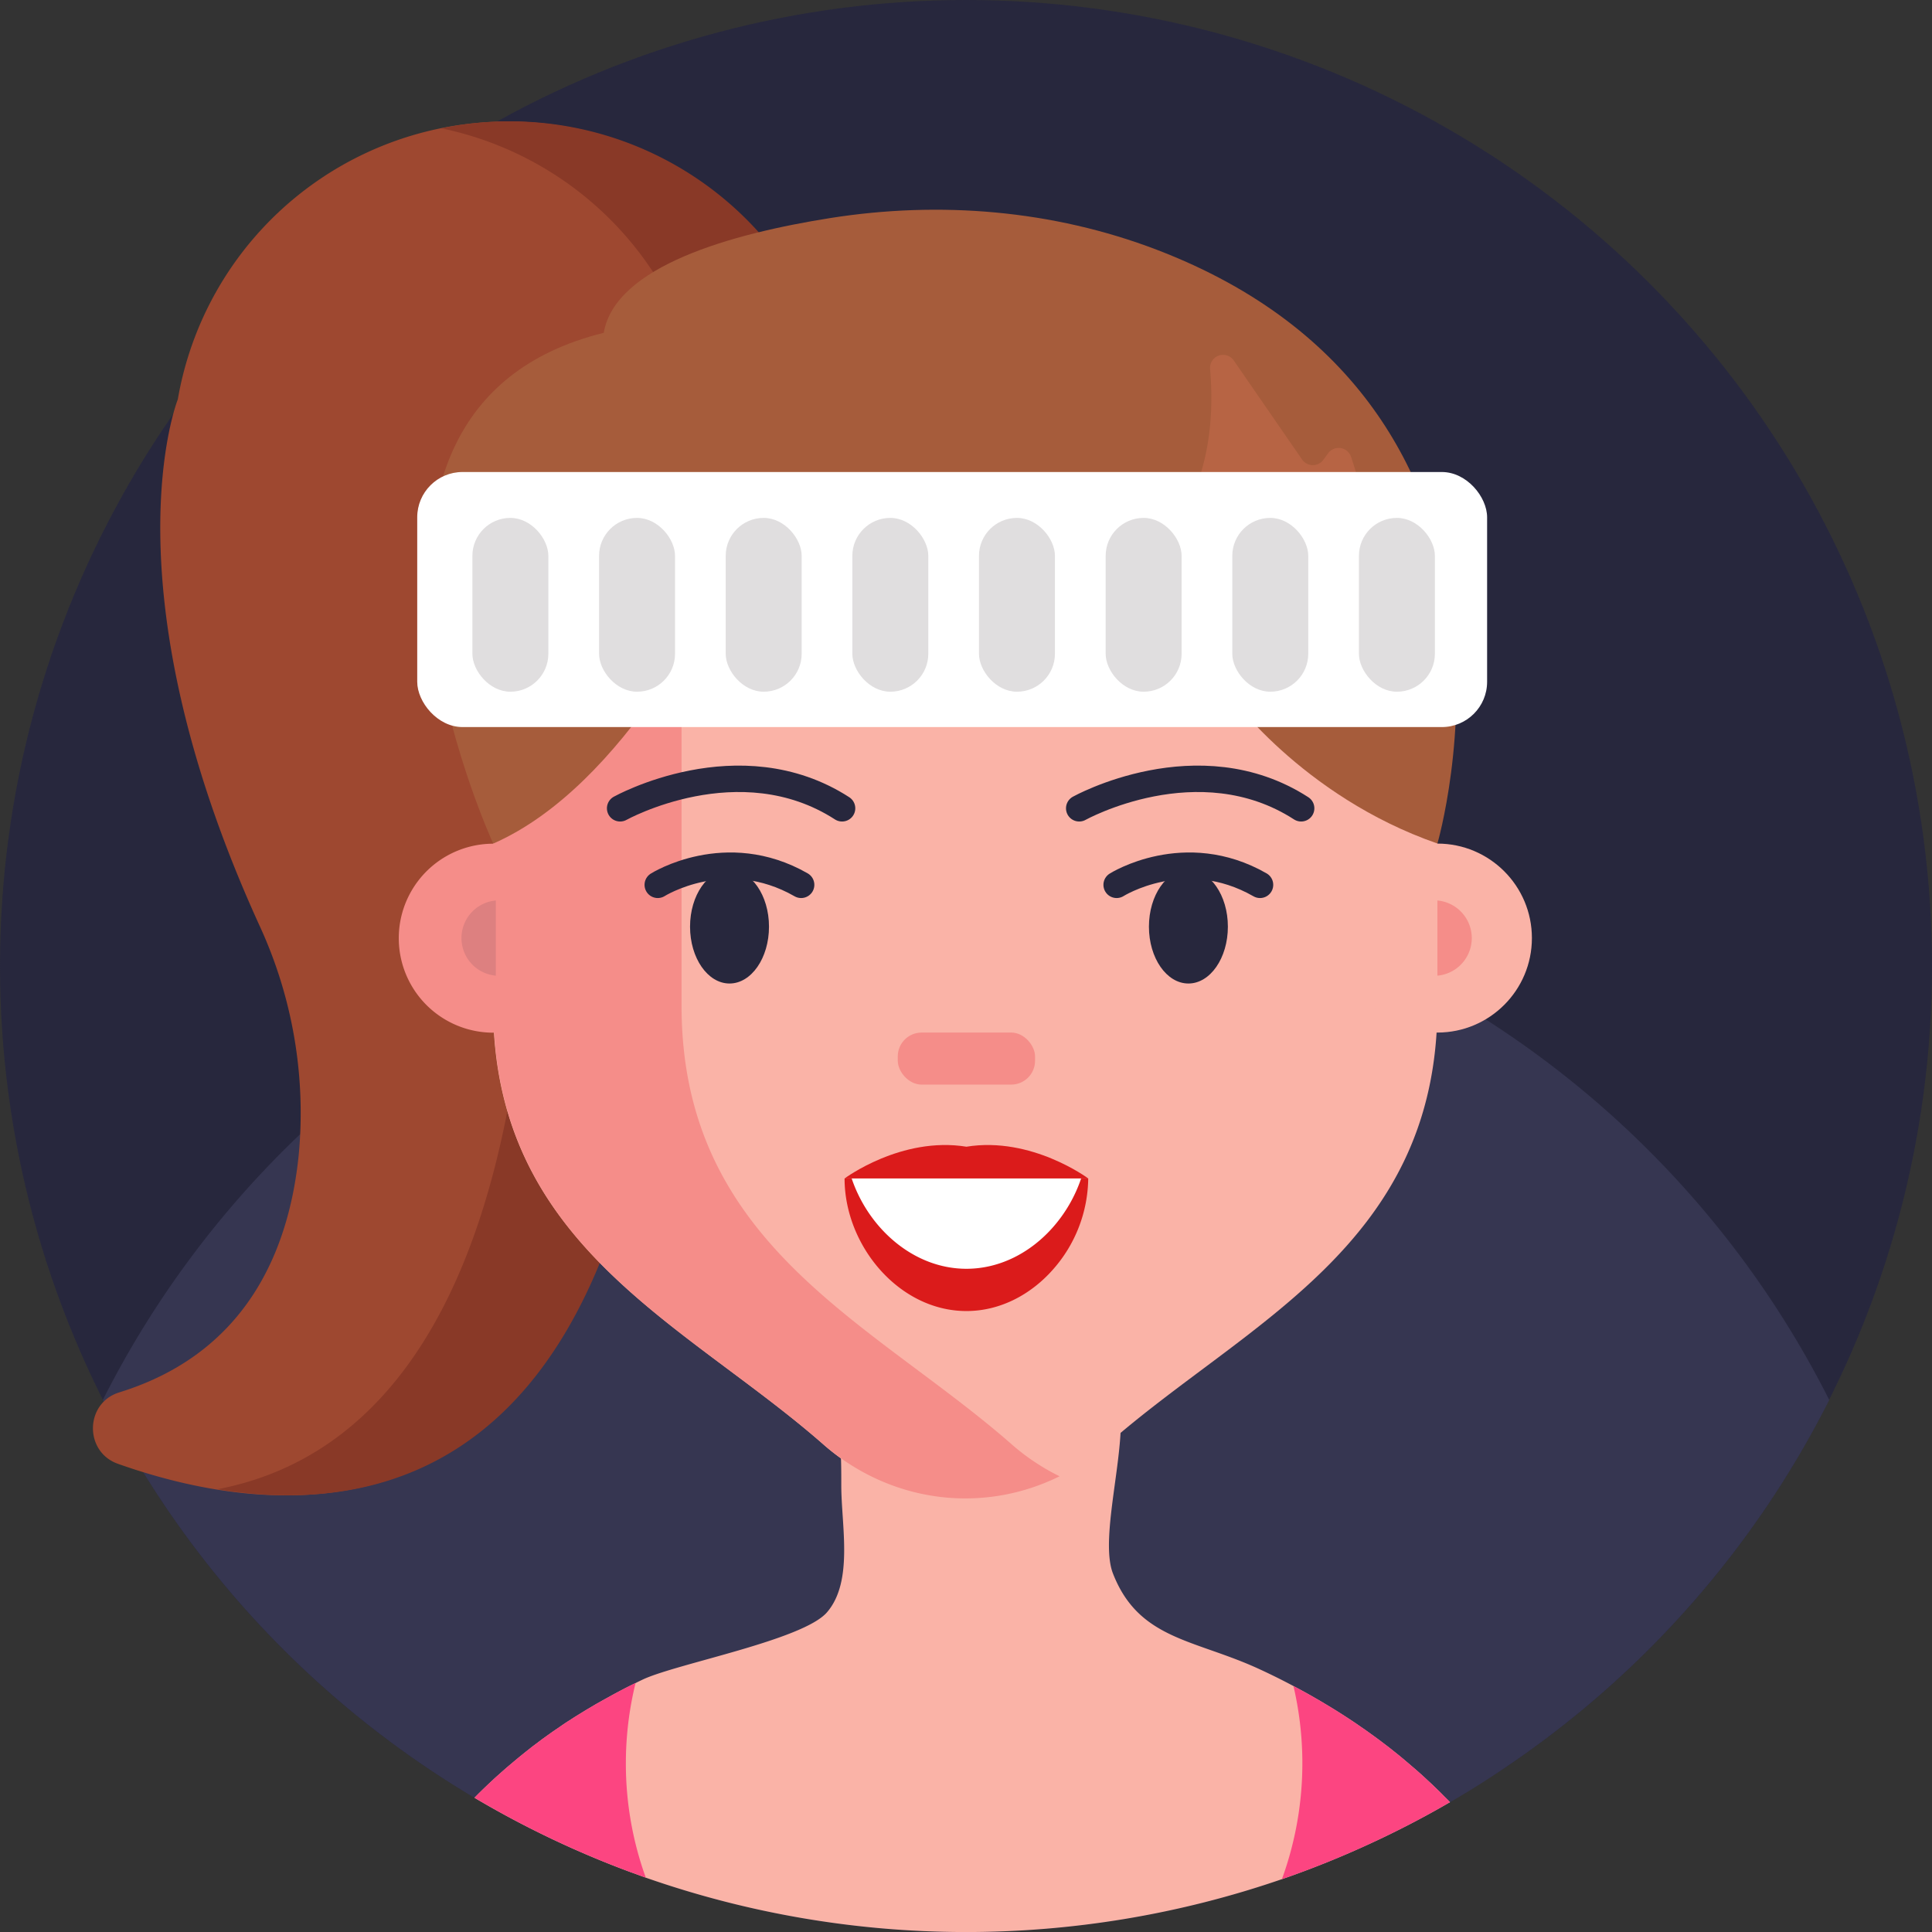 <svg xmlns="http://www.w3.org/2000/svg" viewBox="0 0 512 512"><rect x="0" y="0" width="512" height="512" fill="#333333" stroke="none"/><defs><style>.cls-1{fill:#27273d;}.cls-2{fill:#363651;}.cls-3{fill:#9e4830;}.cls-4{fill:#893927;}.cls-5{fill:#fab3a7;}.cls-6{fill:#f58d89;}.cls-7{fill:none;stroke:#27273d;stroke-linecap:round;stroke-miterlimit:10;stroke-width:7px;}.cls-8{fill:#dd8080;}.cls-9{fill:#fff;}.cls-10{fill:#db1b1b;}.cls-11{fill:#a65c3b;}.cls-12{fill:#b76444;}.cls-13{fill:#fc4581;}.cls-14{fill:#e0dedf;}</style></defs><title>Avatar Users2</title><g id="BULINE"><circle class="cls-1" cx="256" cy="256" r="256"/></g><g id="Icons"><path class="cls-2" d="M484.77,371a256.9,256.9,0,0,1-85.44,97.13q-4.54,3.09-9.23,6-2.89,1.78-5.84,3.49-10.2,5.93-21,10.91A252.76,252.76,0,0,1,339.72,498a257.11,257.11,0,0,1-168.58-.4c-1.35-.47-2.69-1-4-1.45a254.76,254.76,0,0,1-41.39-19.72c-.76-.45-1.52-.9-2.27-1.36-1.29-.79-2.58-1.58-3.86-2.39a257.23,257.23,0,0,1-81.71-82.59q-5.6-9.07-10.44-18.64l-.22-.43a256.7,256.7,0,0,1,52.35-70.5q8.4-8,17.5-15.2a254.52,254.52,0,0,1,21.06-15q6.15-3.94,12.54-7.54,4.31-2.43,8.73-4.69a254.32,254.32,0,0,1,27.15-12q4.71-1.76,9.5-3.33l.56-.18c1.33-.44,2.66-.86,4-1.27l2.88-.86c.65-.2,1.29-.39,1.94-.57q5.06-1.46,10.19-2.69l.44-.1q2.61-.63,5.24-1.21,4.94-1.07,9.95-1.95,2.93-.53,5.87-1,11.73-1.78,23.77-2.49,7.5-.44,15.1-.44a259,259,0,0,1,26.42,1.35l2.7.29.64.07.83.1q5.7.67,11.31,1.61,4.77.78,9.48,1.74,8.64,1.76,17.05,4.1c4.41,1.21,8.77,2.55,13.08,4q9.39,3.15,18.44,7a254.56,254.56,0,0,1,25,12.26q6.49,3.63,12.76,7.64A257.2,257.2,0,0,1,484.77,371Z"/><path class="cls-3" d="M222.63,131.55A88.72,88.72,0,0,0,47.12,105.84s-19.56,49,21.57,139.27A118.44,118.44,0,0,1,79.17,306c-2.49,24.79-13.45,52.45-47.57,63-9.11,2.81-9.34,15.73-.36,18.92C83.11,406.29,181.37,413.29,176.63,199A88.54,88.54,0,0,0,222.63,131.55Z"/><path class="cls-4" d="M223.19,131.55a88.63,88.63,0,0,1-46,67.41c4,182.31-66.46,204.47-119.54,195.7,44.07-8.43,86.54-53,83.39-195.7A88.7,88.7,0,0,0,118.25,34.28c-.43-.1-.84-.18-1.26-.26a88.74,88.74,0,0,1,106.2,97.53Z"/><path class="cls-5" d="M384.26,477.59q-10.2,5.93-21,10.91A252.76,252.76,0,0,1,339.72,498a257.11,257.11,0,0,1-168.58-.4c-1.35-.47-2.69-1-4-1.45a254.76,254.76,0,0,1-41.39-19.72c.39-.41.8-.82,1.22-1.24.58-.57,1.16-1.14,1.75-1.7s1.19-1.14,1.81-1.7c.46-.44.94-.88,1.42-1.3s1.12-1,1.68-1.49,1.26-1.09,1.89-1.61c1.59-1.36,3.23-2.69,4.9-4,.53-.43,1.08-.84,1.63-1.25l1.59-1.2c.69-.49,1.38-1,2.07-1.48l.24-.18c.68-.48,1.36-.94,2.06-1.41,1-.7,2-1.4,3.11-2.07.82-.55,1.67-1.08,2.52-1.6s1.61-1,2.42-1.47,1.4-.84,2.1-1.24l1.78-1,2.37-1.31c2-1.08,4-2.14,6.12-3.15.62-.32,1.25-.62,1.88-.92,8.84-4.2,42.46-10.44,48.84-17.82,7.1-8.22,3.8-23,3.8-33.65,0-2.71,0-5.09-.09-7.21-.57-21.48-2.9-14.84,15.65-21.07a42.55,42.55,0,0,1,6.45-.95c14.05-1.38,45.26-2.56,49,.95,2.83,2.65,3.38,8,3,14.36-.72,12.71-5.05,29.53-2,37.31,6.88,17.6,21.69,17.36,38.95,25.38q4.57,2.11,8.86,4.4c2.05,1.08,4.05,2.18,6,3.32.8.45,1.59.92,2.38,1.4,2.82,1.67,5.55,3.42,8.19,5.2.52.36,1,.7,1.53,1.06s1.1.75,1.64,1.15c1.31.93,2.62,1.88,3.89,2.85,1,.76,2,1.51,2.95,2.29,1.14.89,2.25,1.81,3.35,2.75.59.48,1.16,1,1.74,1.48,1.43,1.22,2.83,2.48,4.19,3.76.57.52,1.15,1.07,1.71,1.62.19.17.38.37.58.56.56.53,1.12,1.1,1.68,1.67S383.72,477,384.26,477.59Z"/><path class="cls-5" d="M380.93,181.43v85.11c0,63.48-50.53,83.82-87.37,116.11a56.67,56.67,0,0,1-75.51,0c-36.84-32.29-87.37-52.63-87.37-116.11V181.43c0-64.05,48.93-116,109.28-116h31.69C332,65.46,380.93,117.38,380.93,181.43Z"/><path class="cls-6" d="M180.62,266.54V181.43c0-60.78,44-110.65,100.15-115.56-3-.28-6-.41-9.13-.41H240c-60.36,0-109.28,51.93-109.28,116v42.13a25,25,0,0,0,0,50.08h.24c3.63,57.95,51.68,78,87.11,109,18,15.74,42.41,18.61,62.73,8.56a58.07,58.07,0,0,1-12.8-8.56C231.14,350.37,180.62,330,180.62,266.54Z"/><circle class="cls-5" cx="380.93" cy="248.6" r="25.04"/><path class="cls-7" d="M164.34,214.21s31.56-17.59,58.82,0"/><ellipse class="cls-1" cx="193.33" cy="245.58" rx="10.46" ry="15.06"/><path class="cls-7" d="M286,214.21s31.56-17.59,58.82,0"/><ellipse class="cls-1" cx="314.94" cy="245.58" rx="10.46" ry="15.06"/><rect class="cls-6" x="237.92" y="273.64" width="36.38" height="13.79" rx="6.32"/><path class="cls-7" d="M174.31,234.49s18.07-11.42,38,0"/><path class="cls-7" d="M295.92,234.49s18.07-11.42,38,0"/><path class="cls-8" d="M131.4,238.64a10,10,0,0,0,0,19.92Z"/><path class="cls-6" d="M380.93,258.56a10,10,0,0,0,0-19.92Z"/><path class="cls-9" d="M225.15,312.3c0,16.35,14.45,32.24,32.28,32.24h0c17.83,0,29.82-15.89,29.82-32.24Z"/><path class="cls-10" d="M288.39,312.3a37,37,0,0,1-9.45,24.26c-5.84,6.56-13.92,10.88-22.83,10.88-17.83,0-32.29-17.31-32.29-35.14h1.88c4.46,13.23,16.4,23.94,30.41,23.94,8.91,0,17-4.32,22.83-10.89a37.94,37.94,0,0,0,7.57-13.05Z"/><path class="cls-10" d="M256.11,303.89c-17.26-2.8-32.28,8.41-32.28,8.41h64.56S273.36,301.09,256.11,303.89Z"/><path class="cls-11" d="M220,57.79c-26,4.12-57,12.71-60,30.41-82.34,20.34-29.29,135.36-29.29,135.36C165.24,208.4,190,159,199.48,137.14c19.44,12.27,55.14,60.81,125.92,46.4,0,0,19.37,27.44,55.53,40,0,0,34-115.87-74.36-157.35C279,55.66,249.09,53.19,220,57.79Z"/><path class="cls-12" d="M320.69,97.84c1.19,13.52-.18,33.1-14,47.85a3.45,3.45,0,0,0,2.74,5.83c9.14-.64,22.55-2.54,30-8.08a3.47,3.47,0,0,1,5.36,1.44c1.86,4.83,4.16,12.69,3.17,20.18a3.45,3.45,0,0,0,6.14,2.54c6.62-8.08,12.18-22.5,3.93-46.57a3.46,3.46,0,0,0-6.06-.91l-1.27,1.74a3.47,3.47,0,0,1-5.64-.09L327,95.59A3.45,3.45,0,0,0,320.69,97.84Z"/><path class="cls-13" d="M165.86,467.29a88.93,88.93,0,0,0,5.28,30.3c-1.35-.47-2.69-1-4-1.45a254.76,254.76,0,0,1-41.39-19.72c.39-.41.8-.82,1.22-1.24.58-.57,1.16-1.14,1.75-1.7s1.19-1.14,1.81-1.7c.46-.44.94-.88,1.42-1.3s1.12-1,1.68-1.49,1.26-1.09,1.89-1.61c1.59-1.36,3.23-2.69,4.9-4,.53-.43,1.08-.84,1.63-1.25l1.59-1.2c.69-.49,1.38-1,2.07-1.48l.24-.18c.68-.48,1.36-.94,2.06-1.41,1-.7,2-1.4,3.11-2.07.82-.55,1.67-1.08,2.52-1.6s1.61-1,2.42-1.47,1.4-.84,2.1-1.24l1.78-1,2.37-1.31c2-1.08,4-2.14,6.12-3.15A89.29,89.29,0,0,0,165.86,467.29Z"/><path class="cls-13" d="M384.26,477.59q-10.2,5.93-21,10.91A252.76,252.76,0,0,1,339.72,498a89.81,89.81,0,0,0,3.06-51.18c2.05,1.08,4.05,2.18,6,3.32.8.45,1.59.92,2.38,1.4,2.82,1.67,5.55,3.42,8.19,5.2.52.36,1,.7,1.53,1.06s1.1.75,1.64,1.15c1.31.93,2.62,1.88,3.89,2.85,1,.76,2,1.51,2.95,2.29,1.14.89,2.25,1.81,3.35,2.75.59.48,1.16,1,1.74,1.48,1.43,1.22,2.83,2.48,4.19,3.76.57.52,1.15,1.07,1.71,1.62.19.17.38.37.58.56.56.53,1.12,1.1,1.68,1.67S383.72,477,384.26,477.59Z"/><rect class="cls-9" x="110.57" y="125.09" width="283.53" height="67.59" rx="12"/><rect class="cls-14" x="125.19" y="137.25" width="20.13" height="46.06" rx="10.06"/><rect class="cls-14" x="158.76" y="137.25" width="20.13" height="46.06" rx="10.06"/><rect class="cls-14" x="192.32" y="137.25" width="20.13" height="46.06" rx="10.06"/><rect class="cls-14" x="225.88" y="137.25" width="20.13" height="46.06" rx="10.06"/><rect class="cls-14" x="259.44" y="137.25" width="20.13" height="46.06" rx="10.06"/><rect class="cls-14" x="293.01" y="137.25" width="20.13" height="46.06" rx="10.06"/><rect class="cls-14" x="326.57" y="137.25" width="20.13" height="46.06" rx="10.06"/><rect class="cls-14" x="360.13" y="137.25" width="20.13" height="46.06" rx="10.06"/></g></svg>